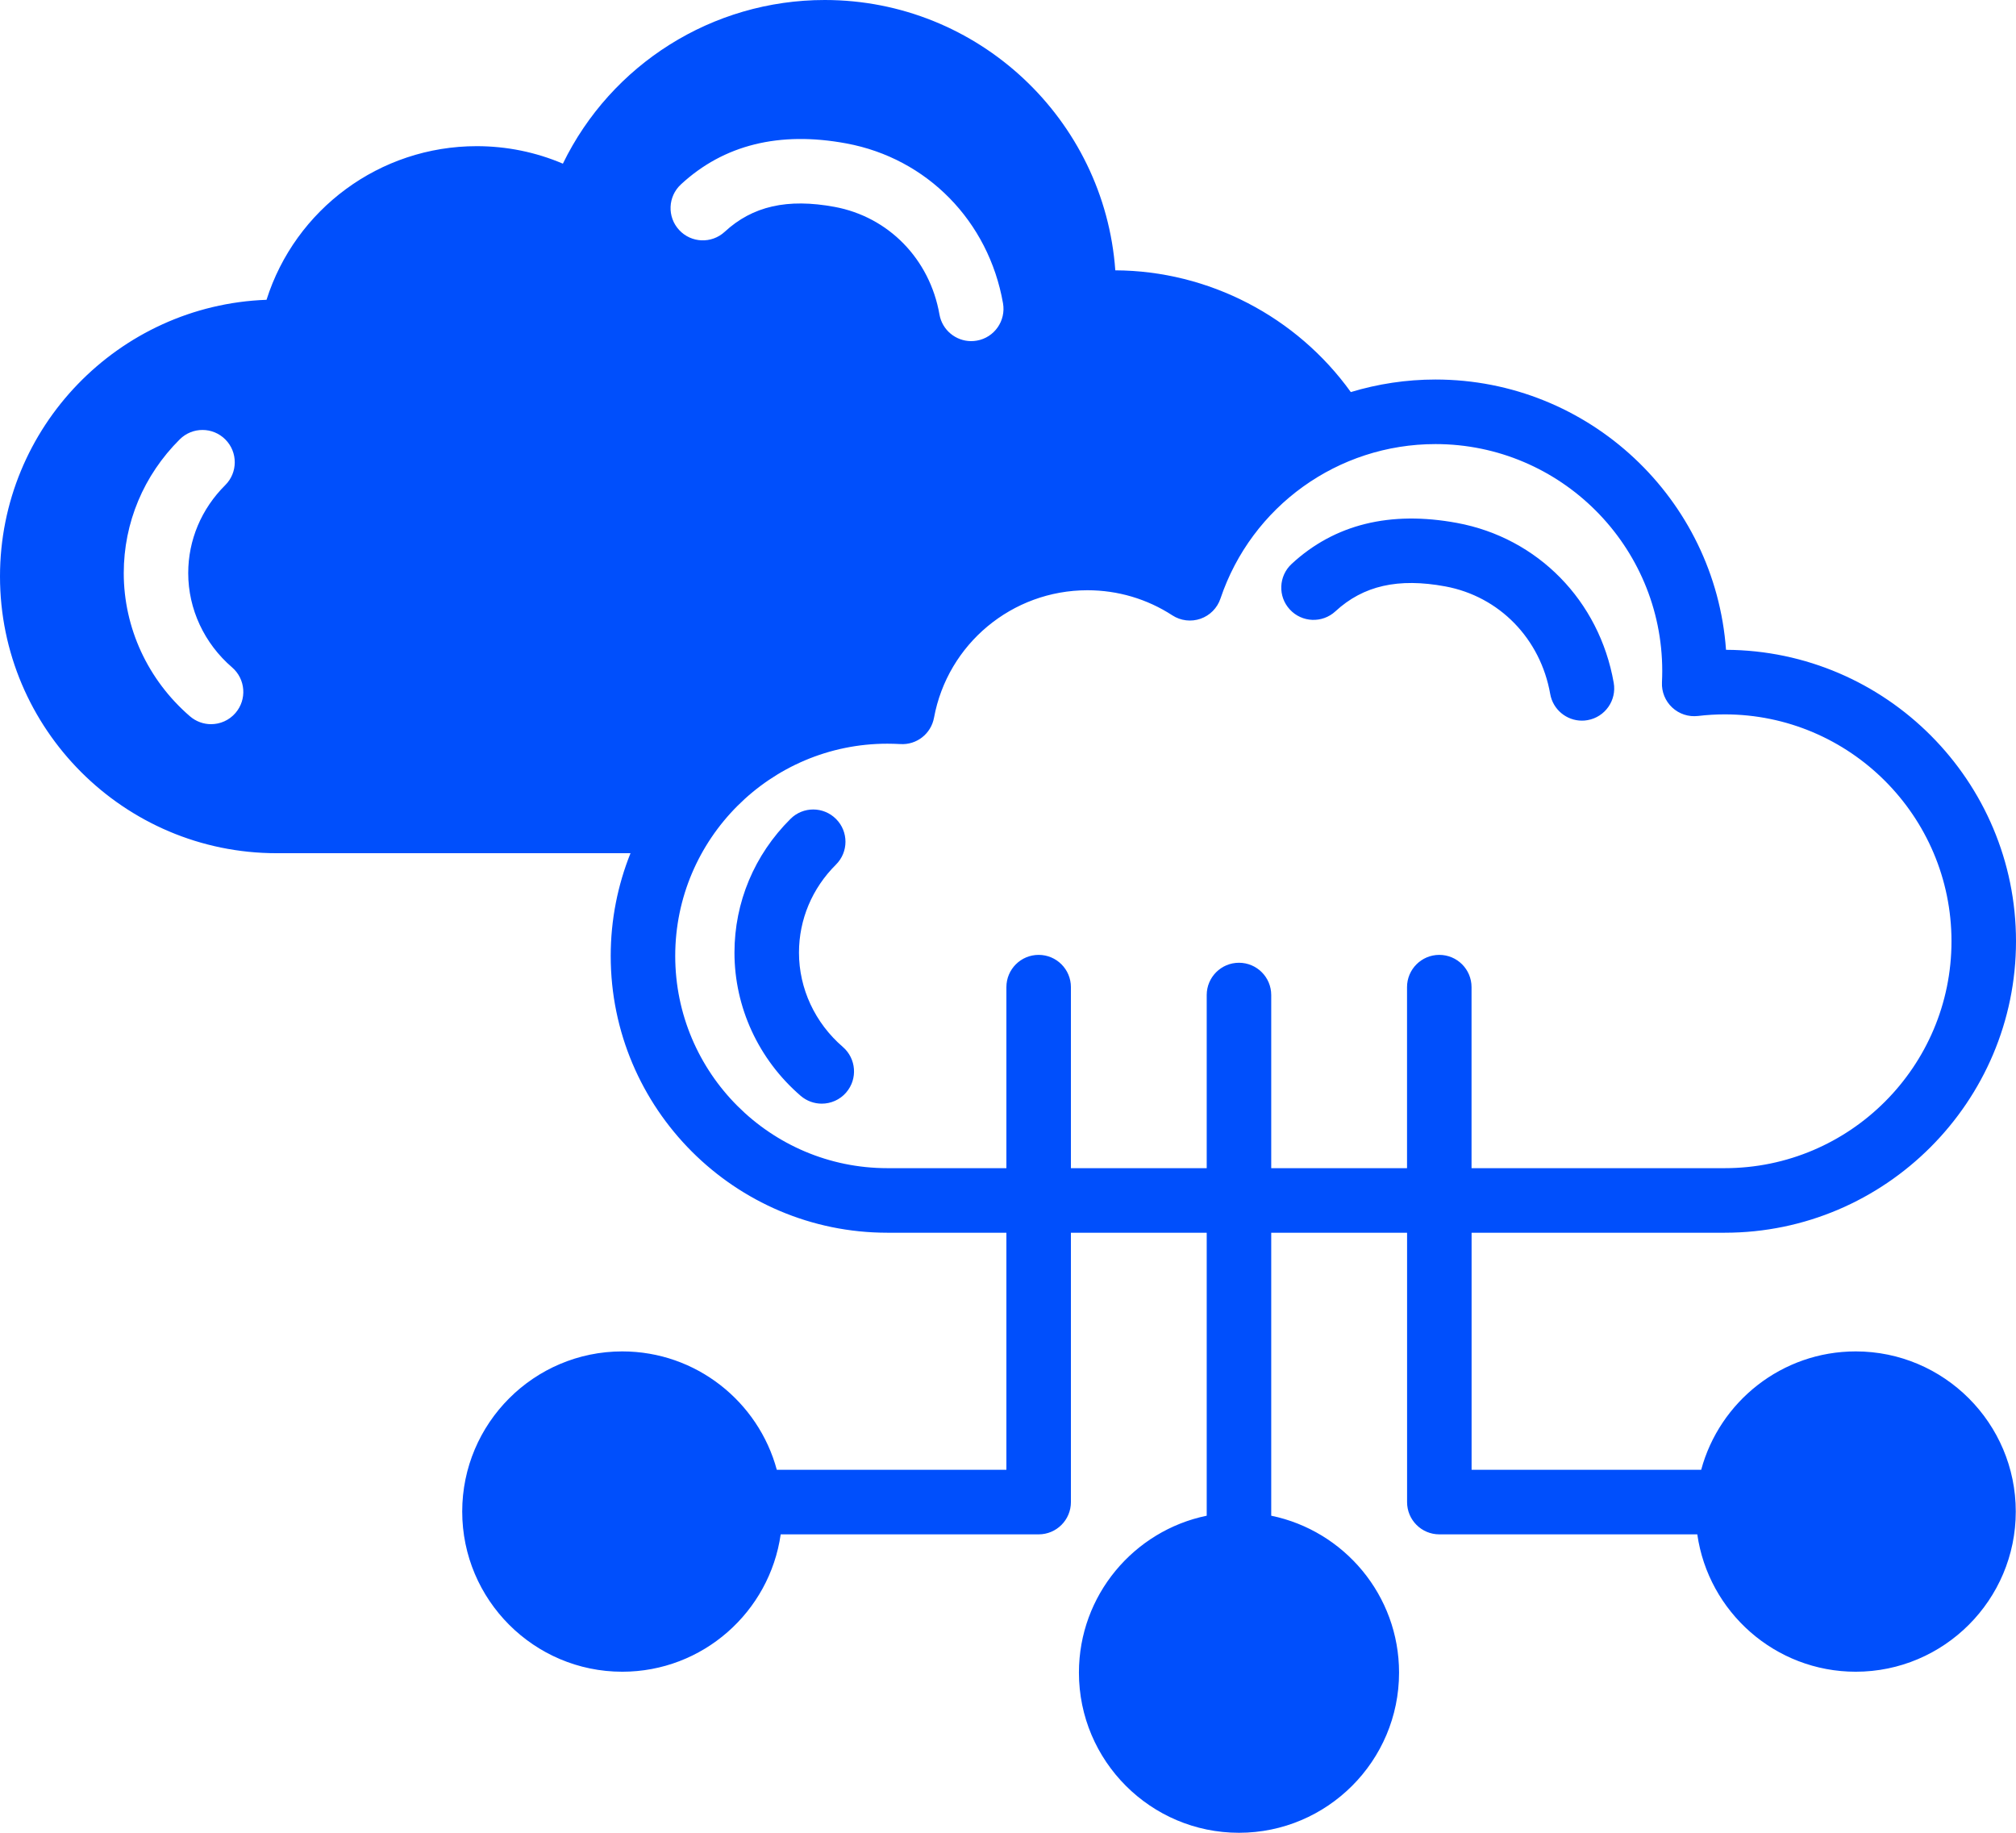 <svg width="44" height="40" viewBox="0 0 44 40" fill="none" xmlns="http://www.w3.org/2000/svg">
<path d="M18.469 23.843C18.33 24.004 18.133 24.087 17.935 24.087C17.773 24.087 17.609 24.031 17.476 23.917C16.557 23.125 16.03 21.985 16.03 20.791C16.03 19.692 16.464 18.656 17.253 17.872C17.528 17.597 17.974 17.599 18.248 17.875C18.522 18.15 18.521 18.596 18.245 18.87C17.724 19.388 17.438 20.07 17.438 20.791C17.438 21.575 17.787 22.325 18.395 22.849C18.689 23.103 18.723 23.548 18.469 23.842L18.469 23.843ZM43.995 32.989C43.995 34.917 42.428 36.485 40.502 36.485C38.744 36.485 37.286 35.18 37.044 33.487H31.414C31.025 33.487 30.71 33.172 30.71 32.783V26.904H27.745V33.08C29.336 33.407 30.535 34.818 30.535 36.504C30.535 38.432 28.968 40 27.041 40C25.115 40 23.548 38.432 23.548 36.504C23.548 34.818 24.747 33.407 26.337 33.08V26.904H23.373V32.783C23.373 33.172 23.058 33.487 22.669 33.487H17.039C16.797 35.18 15.339 36.485 13.581 36.485C11.655 36.485 10.088 34.917 10.088 32.989C10.088 31.062 11.655 29.494 13.581 29.494C15.193 29.494 16.552 30.591 16.954 32.078H21.965V26.904H19.367C16.038 26.904 13.329 24.194 13.329 20.863C13.329 20.071 13.483 19.315 13.761 18.621H6.038C2.709 18.621 0 15.911 0 12.58C0 9.323 2.59 6.66 5.817 6.543C6.443 4.569 8.286 3.19 10.405 3.19C11.056 3.19 11.694 3.32 12.285 3.572C13.339 1.406 15.544 0 18.001 0C21.351 0 24.105 2.607 24.342 5.9C26.383 5.909 28.301 6.913 29.482 8.557C30.071 8.379 30.692 8.283 31.33 8.283C34.68 8.283 37.434 10.89 37.671 14.182C41.163 14.198 44 17.045 44 20.543C44 24.041 41.148 26.904 37.643 26.904H32.118V32.078H37.129C37.531 30.591 38.89 29.494 40.502 29.494C42.428 29.494 43.995 31.062 43.995 32.989L43.995 32.989ZM14.822 5.019C15.085 5.305 15.531 5.323 15.817 5.059C16.424 4.498 17.186 4.325 18.215 4.515C19.393 4.733 20.292 5.654 20.504 6.863C20.564 7.204 20.861 7.445 21.197 7.445C21.237 7.445 21.278 7.441 21.32 7.434C21.703 7.367 21.958 7.001 21.891 6.618C21.576 4.825 20.233 3.456 18.471 3.13C17.011 2.859 15.796 3.16 14.862 4.024C14.576 4.288 14.558 4.733 14.822 5.019ZM5.066 14.566C4.457 14.042 4.108 13.292 4.108 12.508C4.108 11.787 4.395 11.106 4.916 10.588C5.192 10.314 5.193 9.868 4.919 9.592C4.645 9.316 4.199 9.314 3.923 9.589C3.135 10.373 2.701 11.41 2.701 12.508C2.701 13.703 3.228 14.842 4.147 15.634C4.28 15.748 4.443 15.805 4.606 15.805C4.804 15.805 5.001 15.722 5.14 15.56C5.394 15.265 5.36 14.82 5.066 14.566L5.066 14.566ZM32.117 21.544V25.495H37.642C40.372 25.495 42.592 23.274 42.592 20.543C42.592 17.813 40.372 15.591 37.642 15.591C37.45 15.591 37.253 15.603 37.059 15.626C36.852 15.65 36.647 15.582 36.496 15.441C36.345 15.3 36.263 15.099 36.273 14.892C36.277 14.808 36.279 14.725 36.279 14.644C36.279 11.913 34.059 9.692 31.33 9.692C29.201 9.692 27.316 11.047 26.637 13.064C26.568 13.27 26.407 13.433 26.202 13.504C25.996 13.576 25.769 13.548 25.587 13.43C25.035 13.071 24.395 12.882 23.734 12.882C22.091 12.882 20.683 14.052 20.385 15.665C20.32 16.014 20.007 16.262 19.65 16.239C19.553 16.234 19.457 16.231 19.367 16.231C16.814 16.231 14.737 18.309 14.737 20.863C14.737 23.417 16.814 25.495 19.367 25.495H21.965V21.544C21.965 21.155 22.28 20.84 22.669 20.84C23.058 20.84 23.373 21.155 23.373 21.544V25.495H26.337V21.716C26.337 21.328 26.652 21.012 27.041 21.012C27.43 21.012 27.745 21.328 27.745 21.716V25.495H30.709V21.544C30.709 21.155 31.025 20.84 31.413 20.84C31.802 20.84 32.117 21.155 32.117 21.544L32.117 21.544ZM33.834 15.146C33.894 15.487 34.191 15.728 34.526 15.728C34.566 15.728 34.608 15.725 34.649 15.717C35.032 15.65 35.288 15.284 35.22 14.901C34.905 13.108 33.562 11.739 31.8 11.413C30.34 11.143 29.125 11.443 28.191 12.307C27.905 12.571 27.887 13.017 28.151 13.302C28.414 13.588 28.86 13.606 29.146 13.342C29.754 12.781 30.516 12.608 31.544 12.798C32.722 13.016 33.621 13.937 33.834 15.146Z" fill="#004FFC"/>
</svg>
